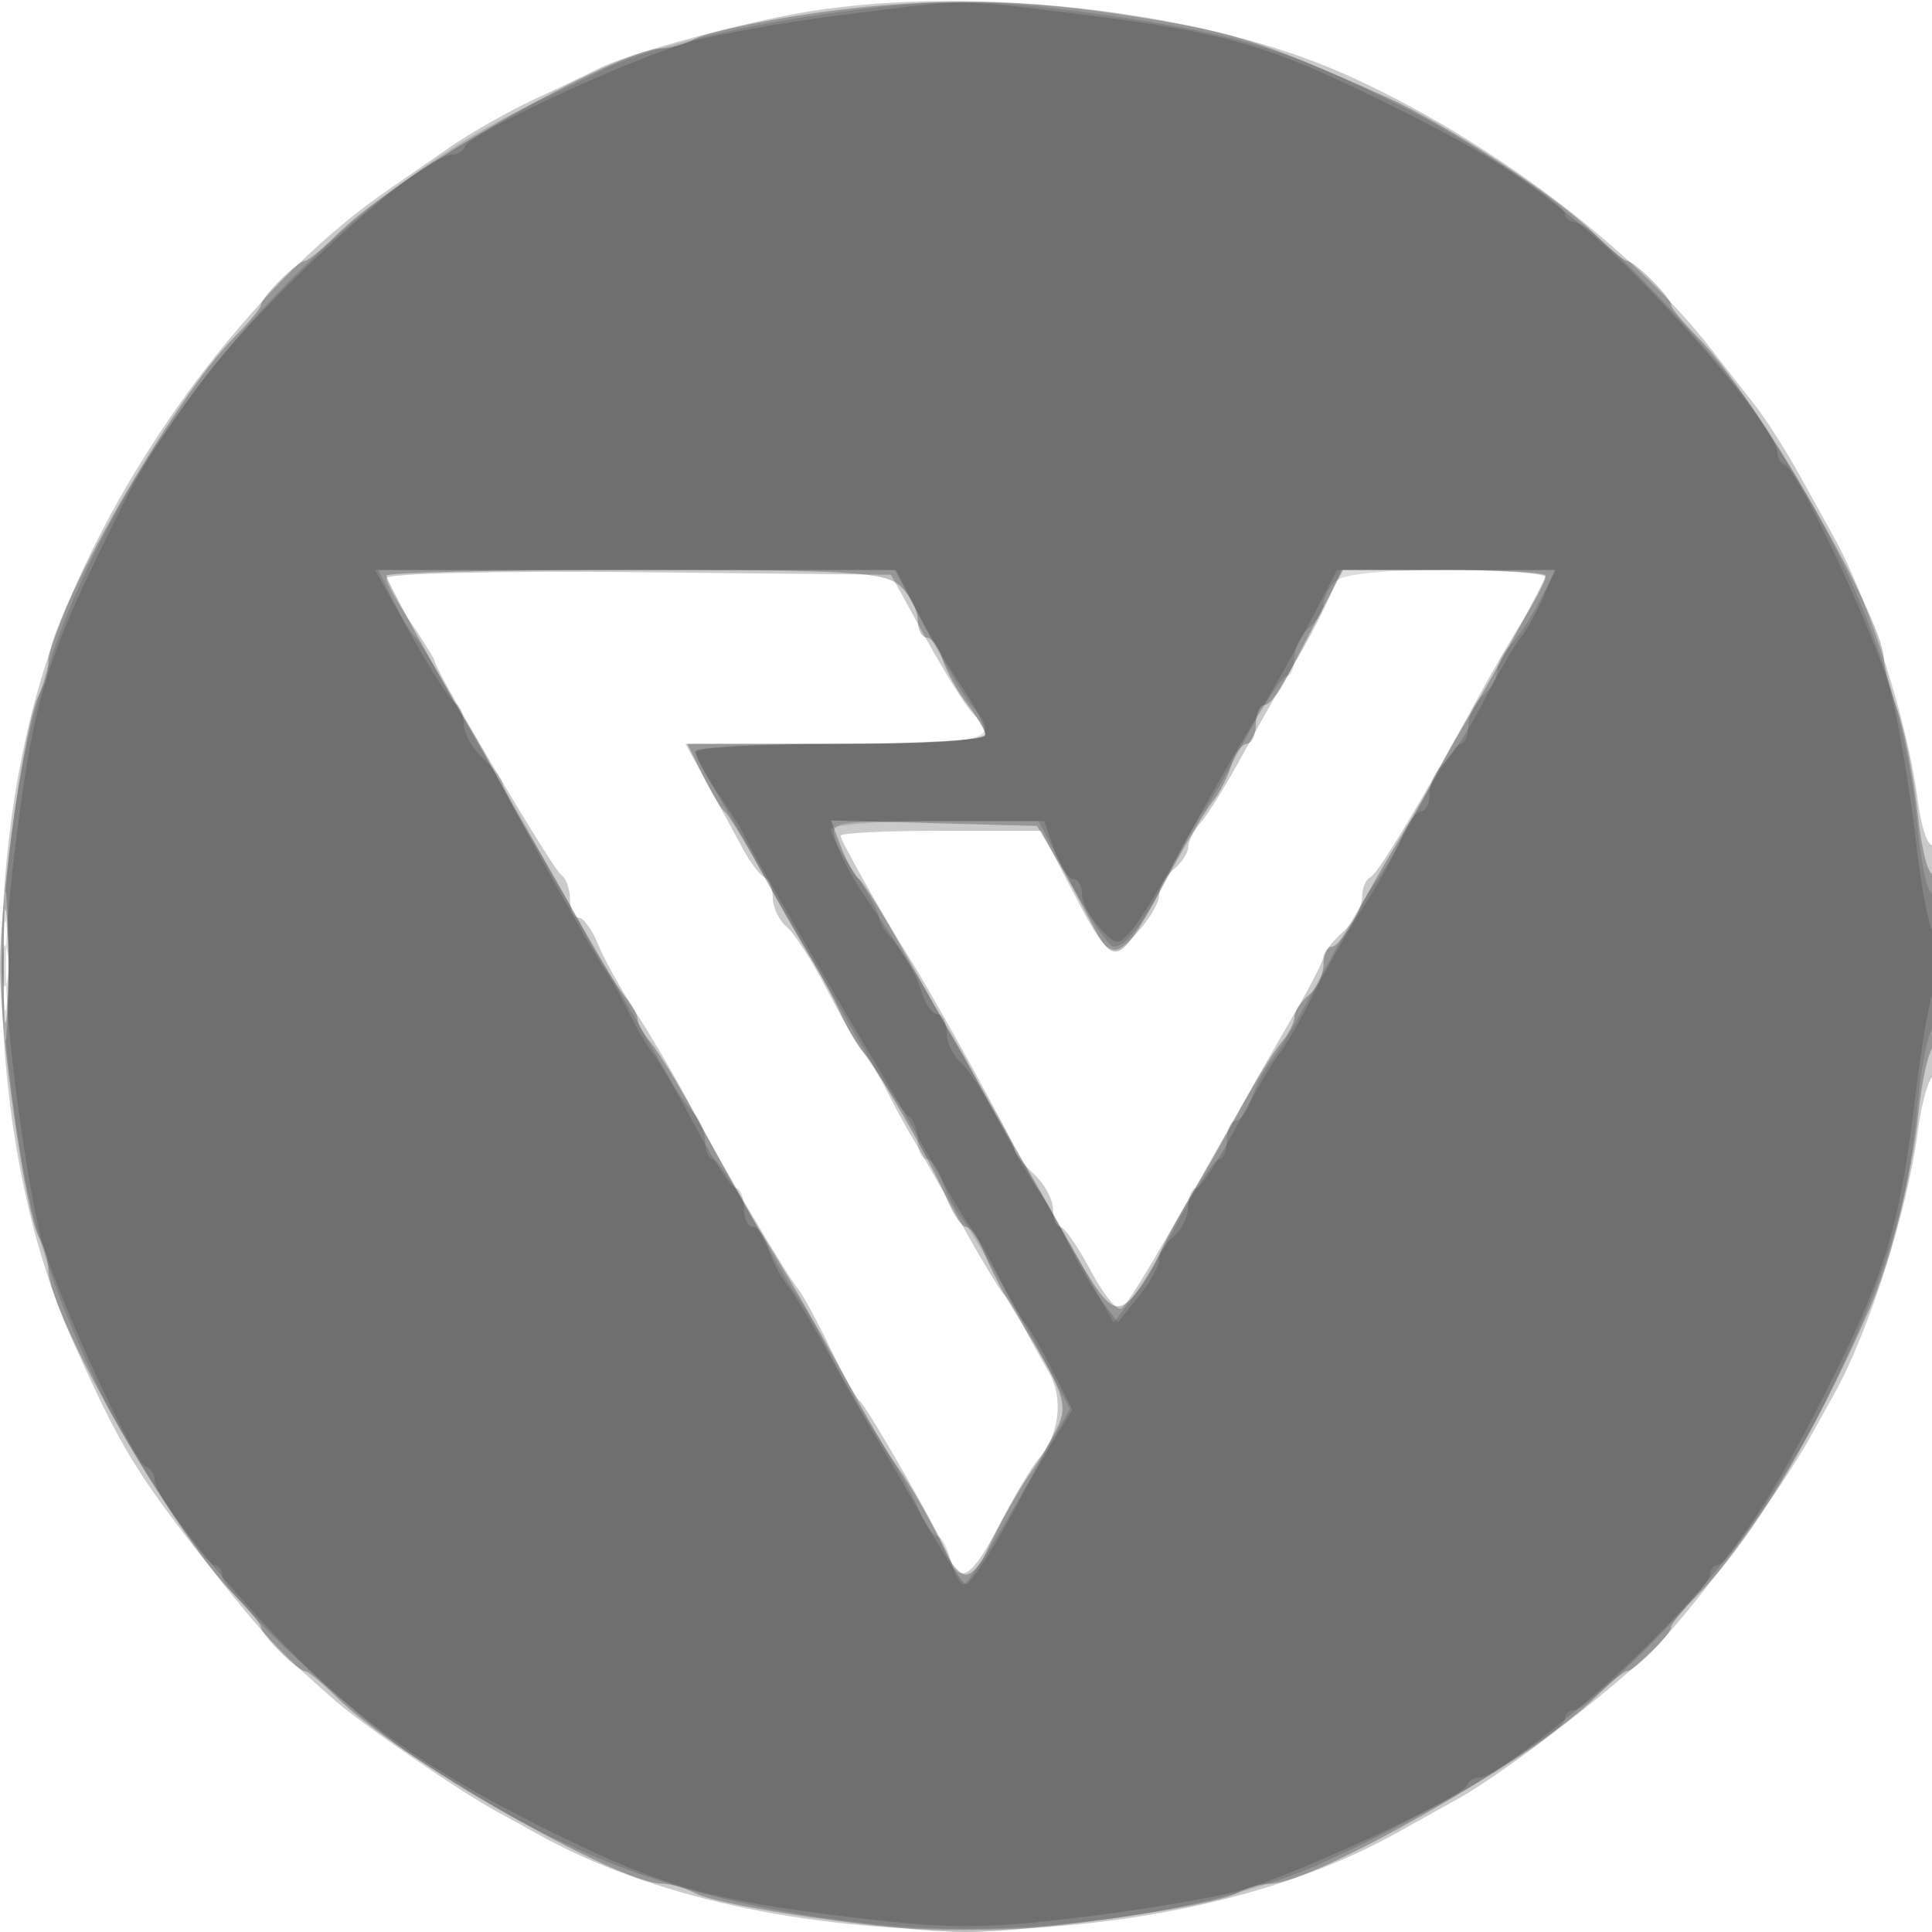 <svg xmlns="http://www.w3.org/2000/svg" width="200" height="200" version="1.1" fill="#000000"><path fill-opacity=".208" d="M 82 1.492 C 75.128 2.784, 64.548 5.740, 62.012 7.077 C 61.180 7.516, 58.250 8.915, 55.500 10.187 C 52.750 11.459, 48.700 13.752, 46.500 15.283 C 44.300 16.813, 41.375 18.838, 40 19.783 C 25.142 29.989, 10.231 50.867, 4.494 69.500 C -2.287 91.520, -1.017 119.845, 7.610 139 C 12.596 150.072, 14.062 152.474, 21.954 162.500 C 27.329 169.329, 28.749 170.841, 34.640 176.008 C 37.521 178.535, 47.790 185.577, 51.500 187.571 C 52.600 188.162, 54.400 189.153, 55.500 189.774 C 79.095 203.093, 120.499 203.122, 144.421 189.836 C 145.478 189.249, 148.403 187.622, 150.921 186.220 C 155.941 183.424, 168.124 174.001, 171.867 170.018 C 176.277 165.325, 184.628 153.871, 187.555 148.500 C 188.155 147.400, 189.153 145.600, 189.774 144.500 C 193.393 138.089, 197.454 125.420, 198.509 117.251 C 198.882 114.364, 199.595 111.750, 200.094 111.442 C 200.592 111.134, 201 105.482, 201 98.882 C 201 91.966, 200.616 87.119, 200.094 87.442 C 199.596 87.750, 198.883 85.639, 198.510 82.751 C 197.465 74.666, 193.450 62.085, 189.836 55.579 C 189.249 54.522, 187.629 51.597, 186.235 49.079 C 184.841 46.560, 182.755 43.307, 181.600 41.848 C 180.445 40.390, 178.513 37.915, 177.307 36.348 C 169.030 25.595, 153.697 14.082, 139 7.581 C 123.832 0.873, 99.257 -1.752, 82 1.492 M 40 59.844 C 40 60.326, 41.125 62.379, 42.500 64.405 C 43.875 66.431, 45 68.249, 45 68.445 C 45 69.329, 57.250 90.036, 58.074 90.546 C 58.583 90.861, 59 91.991, 59 93.059 C 59 94.127, 59.406 95, 59.902 95 C 60.398 95, 61.302 96.237, 61.910 97.750 C 62.518 99.263, 64.334 102.525, 65.944 105 C 67.555 107.475, 70.047 111.750, 71.483 114.500 C 74.402 120.088, 81.392 131.960, 82.670 133.500 C 83.126 134.050, 84.589 136.750, 85.919 139.500 C 87.250 142.250, 88.625 144.725, 88.975 145 C 89.782 145.634, 97.379 158.915, 98.269 161.250 C 99.369 164.133, 100.646 163.280, 103.507 157.750 C 105.001 154.863, 106.813 151.825, 107.534 151 C 109.693 148.528, 110.127 144.684, 108.549 142 C 107.741 140.625, 106.508 138.375, 105.810 137 C 105.112 135.625, 104.268 134.275, 103.934 134 C 103.601 133.725, 101.567 130.353, 99.414 126.506 C 97.261 122.659, 94.955 118.609, 94.290 117.506 C 93.624 116.403, 92.524 114.375, 91.846 113 C 91.168 111.625, 90.076 109.825, 89.419 109 C 88.761 108.175, 87.016 105.166, 85.540 102.313 C 84.064 99.460, 82.213 96.592, 81.428 95.940 C 80.643 95.288, 80 93.948, 80 92.961 C 80 91.974, 79.620 91.017, 79.155 90.833 C 78.691 90.650, 77.678 89.321, 76.905 87.881 C 76.132 86.441, 74.478 83.403, 73.230 81.131 L 70.959 77 86.480 77 C 95.364 77, 102 76.603, 102 76.071 C 102 75.561, 101.409 74.548, 100.688 73.821 C 99.966 73.095, 97.769 69.575, 95.805 66 L 92.234 59.500 66.117 59.233 C 51.610 59.085, 40 59.357, 40 59.844 M 137.420 62.250 C 136.606 64.037, 134.989 67.075, 133.825 69 C 132.662 70.925, 130.362 74.975, 128.715 78 C 127.067 81.025, 125.108 84.210, 124.360 85.079 C 123.612 85.947, 123 87.129, 123 87.706 C 123 88.283, 122.325 89.315, 121.500 90 C 120.675 90.685, 120 91.884, 120 92.666 C 120 93.448, 118.951 95.218, 117.670 96.600 C 114.966 99.517, 114.690 99.310, 110.512 91.250 L 107.790 86 97.395 86 C 91.678 86, 87 86.232, 87 86.515 C 87 86.977, 91.611 95.158, 94.037 99 C 96.848 103.452, 105 118.268, 105 118.924 C 105 119.345, 105.900 120.505, 107 121.500 C 108.100 122.495, 109 124.140, 109 125.155 C 109 126.170, 109.338 127, 109.752 127 C 110.165 127, 111.573 129.016, 112.880 131.480 C 114.187 133.944, 115.623 135.733, 116.071 135.456 C 116.809 135, 119.783 129.992, 128.500 114.522 C 130.150 111.594, 132.738 107.072, 134.250 104.473 C 135.762 101.874, 137 99.425, 137 99.029 C 137 98.634, 137.900 97.495, 139 96.500 C 140.100 95.505, 141 93.897, 141 92.928 C 141 91.959, 141.375 91.017, 141.833 90.833 C 142.621 90.518, 147.416 82.529, 153.034 72.172 C 154.428 69.602, 156.564 65.925, 157.780 64 C 158.997 62.075, 159.994 60.163, 159.996 59.750 C 159.998 59.337, 155.252 59, 149.449 59 L 138.898 59 137.420 62.250 M 0.385 100 C 0.385 106.875, 0.545 109.688, 0.740 106.250 C 0.936 102.813, 0.936 97.188, 0.740 93.750 C 0.545 90.313, 0.385 93.125, 0.385 100" stroke="none" fill="#000000" fill-rule="evenodd"/><path fill-opacity=".252" d="M 82.712 1.599 C 77.879 2.353, 73.071 3.427, 72.028 3.985 C 70.985 4.543, 69.454 5, 68.625 5 C 63.908 5, 41.209 17.959, 34.908 24.250 C 33.393 25.763, 31.894 27, 31.577 27 C 30.826 27, 27 30.826, 27 31.577 C 27 31.894, 25.762 33.393, 24.250 34.908 C 17.959 41.209, 5 63.908, 5 68.625 C 5 69.454, 4.557 70.960, 4.015 71.972 C 2.617 74.584, -0 92.854, -0 100 C 0 107.146, 2.617 125.416, 4.015 128.028 C 4.557 129.040, 5 130.546, 5 131.375 C 5 136.092, 17.959 158.791, 24.250 165.092 C 25.763 166.607, 27 168.106, 27 168.423 C 27 169.174, 30.826 173, 31.577 173 C 31.894 173, 33.393 174.237, 34.908 175.750 C 41.025 181.857, 63.991 195, 68.545 195 C 69.418 195, 70.960 195.443, 71.972 195.985 C 74.584 197.383, 92.854 200, 100 200 C 107.146 200, 125.416 197.383, 128.028 195.985 C 129.040 195.443, 130.582 195, 131.455 195 C 136.009 195, 158.975 181.857, 165.092 175.750 C 166.607 174.238, 168.106 173, 168.423 173 C 169.174 173, 173 169.174, 173 168.423 C 173 168.106, 174.238 166.607, 175.750 165.092 C 181.226 159.607, 187.707 148.827, 193.540 135.500 C 195.743 130.465, 197.898 121.832, 198.598 115.228 C 198.964 111.778, 199.654 108.714, 200.132 108.419 C 200.609 108.123, 201 103.832, 201 98.882 C 201 93.918, 200.603 90.127, 200.115 90.429 C 199.629 90.730, 198.909 87.944, 198.516 84.238 C 198.123 80.532, 197.178 75.700, 196.415 73.500 C 195.653 71.300, 195.023 68.928, 195.015 68.229 C 194.965 63.883, 181.602 40.769, 175.750 34.908 C 174.238 33.393, 173 31.894, 173 31.577 C 173 30.826, 169.174 27, 168.423 27 C 168.106 27, 166.590 25.744, 165.055 24.209 C 161.282 20.436, 149.635 12.780, 143.500 10.040 C 129.903 3.968, 127.555 3.241, 115.707 1.438 C 104.501 -0.269, 94.360 -0.219, 82.712 1.599 M 40 59.588 C 40 60.124, 45.797 70.695, 48.723 75.494 C 49.396 76.597, 50.647 78.850, 51.503 80.500 C 52.359 82.150, 54.011 85.075, 55.175 87 C 56.338 88.925, 58.638 92.975, 60.285 96 C 61.933 99.025, 63.892 102.210, 64.640 103.079 C 65.388 103.947, 66 105.037, 66 105.500 C 66 105.963, 66.612 107.053, 67.360 107.921 C 68.108 108.790, 70.202 112.200, 72.013 115.500 C 77.047 124.670, 77.910 126.185, 80.560 130.500 C 81.911 132.700, 84.475 137.151, 86.258 140.391 C 90.582 148.250, 91.727 150.220, 93 152 C 94.443 154.017, 96.687 157.999, 97.932 160.750 C 98.492 161.988, 99.423 163, 100 163 C 100.577 163, 101.508 161.988, 102.068 160.750 C 103.313 157.999, 105.557 154.017, 107 152 C 107.590 151.175, 108.646 149.375, 109.347 148 C 110.680 145.382, 110.270 144.237, 104.859 135.500 C 103.837 133.850, 102.507 131.262, 101.903 129.750 C 101.299 128.237, 100.442 127, 100 127 C 99.558 127, 98.696 125.762, 98.085 124.250 C 96.756 120.962, 90.988 110.839, 89.308 108.848 C 88.652 108.070, 87.634 106.324, 87.045 104.967 C 86.457 103.610, 85.015 100.925, 83.842 99 C 82.669 97.075, 80.351 93.025, 78.690 90 C 77.030 86.975, 75.372 84.275, 75.007 84 C 74.642 83.725, 73.626 82.037, 72.748 80.250 L 71.153 77 86.577 77 C 95.059 77, 102 76.611, 102 76.135 C 102 75.659, 101.162 74.197, 100.138 72.885 C 99.113 71.573, 97.958 69.487, 97.570 68.250 C 97.182 67.013, 96.446 66, 95.933 66 C 95.420 66, 95 65.170, 95 64.155 C 95 63.140, 94.177 61.565, 93.171 60.655 C 91.570 59.205, 88.155 59, 65.671 59 C 51.552 59, 40 59.264, 40 59.588 M 136.799 63.250 C 135.566 65.588, 133.926 68.737, 133.154 70.250 C 132.382 71.763, 131.356 73, 130.875 73 C 130.394 73, 130 73.900, 130 75 C 130 76.100, 129.580 77, 129.067 77 C 128.554 77, 127.826 78.013, 127.449 79.250 C 127.072 80.487, 126.205 82.175, 125.522 83 C 124.839 83.825, 122.824 87.200, 121.045 90.500 C 115.808 100.210, 115.447 100.392, 112.577 94.766 C 111.661 92.970, 110.108 90.150, 109.126 88.500 L 107.342 85.500 96.683 85.216 L 86.024 84.933 87.074 87.696 C 87.652 89.216, 88.473 90.693, 88.899 90.980 C 89.324 91.266, 91.433 94.647, 93.586 98.494 C 95.739 102.341, 98.050 106.391, 98.723 107.494 C 99.396 108.597, 100.647 110.850, 101.503 112.500 C 102.359 114.150, 104.011 117.075, 105.175 119 C 106.338 120.925, 108.659 124.975, 110.330 128 C 114.498 135.540, 115.389 136.332, 117.315 134.204 C 118.165 133.265, 119.348 131.372, 119.943 129.998 C 120.538 128.624, 121.985 125.925, 123.158 124 C 124.331 122.075, 126.638 118.025, 128.285 115 C 129.933 111.975, 131.892 108.790, 132.640 107.921 C 133.388 107.053, 134 105.871, 134 105.294 C 134 104.717, 134.675 103.685, 135.500 103 C 136.325 102.315, 137 100.910, 137 99.878 C 137 98.845, 137.399 98, 137.886 98 C 138.373 98, 139.503 96.537, 140.397 94.750 C 141.291 92.963, 143.130 89.700, 144.484 87.500 C 145.837 85.300, 147.644 82.150, 148.499 80.500 C 149.354 78.850, 150.604 76.597, 151.277 75.494 C 154.203 70.695, 160 60.124, 160 59.588 C 160 59.264, 155.284 59, 149.520 59 L 139.041 59 136.799 63.250 M 0.360 100 C 0.360 105.225, 0.529 107.362, 0.735 104.750 C 0.941 102.138, 0.941 97.862, 0.735 95.250 C 0.529 92.638, 0.360 94.775, 0.360 100" stroke="none" fill="#000000" fill-rule="evenodd"/><path fill-opacity=".133" d="M 85 1.508 C 75.463 2.880, 66.355 5.196, 62.245 7.295 C 60.735 8.066, 57.700 9.539, 55.500 10.568 C 31.947 21.589, 10.428 47.705, 3.647 73.500 C 0.622 85.008, -0.436 99.032, 0.873 110.250 C 2.625 125.252, 4.186 130.753, 10.593 144.500 C 13.127 149.935, 21.092 162, 22.147 162 C 22.616 162, 23 162.490, 23 163.089 C 23 164.832, 36.353 177.489, 42.696 181.759 C 58.326 192.280, 70.919 196.928, 89.750 199.127 C 105.005 200.908, 124.991 198.229, 137 192.793 C 148.632 187.528, 162 179.555, 162 177.883 C 162 177.397, 162.475 177, 163.056 177 C 164.432 177, 177 164.432, 177 163.056 C 177 162.475, 177.397 162, 177.883 162 C 178.878 162, 185.748 151.576, 188.757 145.500 C 195.091 132.708, 197.519 124.939, 198.523 114.246 C 198.897 110.256, 199.608 106.742, 200.102 106.437 C 200.596 106.132, 201 102.732, 201 98.882 C 201 94.995, 200.600 92.129, 200.101 92.437 C 199.607 92.743, 198.896 89.732, 198.522 85.747 C 197.180 71.452, 191.779 57.582, 181.759 42.696 C 177.489 36.353, 164.832 23, 163.089 23 C 162.490 23, 162 22.603, 162 22.117 C 162 21.138, 151.723 14.344, 145.500 11.209 C 133.337 5.082, 128.235 3.509, 114 1.499 C 101.953 -0.202, 96.875 -0.200, 85 1.508 M 40.748 62.250 C 41.626 64.037, 42.642 65.725, 43.007 66 C 43.372 66.275, 45.030 68.975, 46.690 72 C 48.351 75.025, 50.662 79.075, 51.825 81 C 52.989 82.925, 54.641 85.850, 55.497 87.500 C 56.353 89.150, 57.606 91.400, 58.281 92.500 C 59.319 94.192, 65.692 105.235, 69.634 112.172 C 70.258 113.270, 71.270 114.670, 71.884 115.284 C 72.498 115.898, 73 117.210, 73 118.200 C 73 119.190, 73.364 120, 73.809 120 C 74.253 120, 76.110 122.813, 77.934 126.250 C 79.758 129.688, 81.776 133.175, 82.417 134 C 83.059 134.825, 84.605 137.525, 85.852 140 C 87.100 142.475, 89.440 146.525, 91.052 149 C 92.665 151.475, 94.482 154.738, 95.090 156.250 C 95.698 157.762, 96.553 159, 96.989 159 C 97.426 159, 98.066 160.125, 98.411 161.500 C 98.756 162.875, 99.367 163.999, 99.769 163.997 C 100.171 163.996, 102.804 159.910, 105.621 154.918 L 110.742 145.841 108.829 142.171 C 105.732 136.229, 100.589 127.370, 99.372 125.880 C 98.752 125.121, 97.934 123.487, 97.555 122.250 C 97.176 121.013, 96.446 120, 95.933 120 C 95.420 120, 95 119.127, 95 118.059 C 95 116.991, 94.561 115.847, 94.024 115.515 C 93.488 115.183, 91.350 111.963, 89.274 108.358 C 87.198 104.753, 84.600 100.283, 83.500 98.426 C 82.400 96.568, 80.272 92.814, 78.771 90.083 C 77.271 87.353, 75.135 83.630, 74.025 81.810 C 72.915 79.989, 72.006 78.162, 72.004 77.750 C 72.002 77.338, 78.750 77, 87 77 C 102.450 77, 103.721 76.634, 100.625 73.079 C 99.869 72.210, 97.758 68.688, 95.934 65.250 L 92.617 59 65.885 59 L 39.153 59 40.748 62.250 M 138.200 60.200 C 137.540 60.860, 137 61.930, 137 62.578 C 137 63.225, 136.325 64.315, 135.500 65 C 134.675 65.685, 134 67.090, 134 68.122 C 134 69.155, 133.636 70, 133.191 70 C 132.747 70, 130.890 72.813, 129.066 76.250 C 127.242 79.688, 125.224 83.175, 124.583 84 C 123.941 84.825, 122.420 87.525, 121.202 90 C 118.550 95.391, 116.626 98, 115.303 98 C 114.766 98, 112.795 95.075, 110.924 91.500 L 107.521 85 96.761 85 C 90.842 85, 86 85.387, 86 85.860 C 86 86.334, 87.125 88.379, 88.500 90.405 C 89.875 92.431, 91 94.487, 91 94.973 C 91 95.459, 91.592 96.452, 92.315 97.179 C 93.038 97.905, 94.998 100.975, 96.670 104 C 98.341 107.025, 100.662 111.075, 101.825 113 C 102.989 114.925, 104.641 117.850, 105.497 119.500 C 106.353 121.150, 107.608 123.400, 108.286 124.500 C 108.963 125.600, 110.813 128.845, 112.396 131.710 L 115.275 136.921 116.991 134.710 C 117.935 133.495, 120.210 129.688, 122.045 126.250 C 123.881 122.813, 125.747 120, 126.191 120 C 126.636 120, 127 119.100, 127 118 C 127 116.900, 127.420 116, 127.933 116 C 128.446 116, 129.174 114.987, 129.551 113.750 C 129.928 112.513, 130.795 110.825, 131.478 110 C 132.161 109.175, 134.057 106.025, 135.692 103 C 139.934 95.150, 141.348 92.703, 142.625 91 C 143.243 90.175, 145.242 86.688, 147.066 83.250 C 148.890 79.813, 150.747 77, 151.191 77 C 151.636 77, 152 76.155, 152 75.122 C 152 74.090, 152.675 72.685, 153.500 72 C 154.325 71.315, 155 70.167, 155 69.449 C 155 68.731, 155.617 67.526, 156.370 66.773 C 157.124 66.019, 158.486 63.962, 159.396 62.201 L 161.051 59 150.226 59 C 143.139 59, 138.986 59.414, 138.200 60.200 M 0.336 100 C 0.336 104.125, 0.513 105.813, 0.728 103.750 C 0.944 101.688, 0.944 98.313, 0.728 96.250 C 0.513 94.188, 0.336 95.875, 0.336 100" stroke="none" fill="#000000" fill-rule="evenodd"/><path fill-opacity=".153" d="M 87 1.566 C 81.225 2.295, 74.117 3.571, 71.205 4.401 C 65.138 6.130, 48.666 13.791, 48.167 15.115 C 47.983 15.602, 47.402 16, 46.874 16 C 43.528 16, 26.510 31.568, 20.186 40.414 C 14.882 47.834, 14.427 48.610, 9.883 58 C 4.602 68.914, 3.231 73.864, 1.511 88.250 C 0.303 98.344, 0.303 101.656, 1.511 111.750 C 2.284 118.212, 3.558 125.750, 4.343 128.500 C 6.059 134.513, 13.825 151.364, 15.096 151.833 C 15.593 152.017, 16 152.609, 16 153.150 C 16 155.014, 24.081 165.088, 31 171.849 C 38.636 179.310, 45.575 184, 57.963 190.074 C 68.752 195.364, 73.764 196.757, 88.250 198.489 C 98.344 199.697, 101.656 199.697, 111.750 198.489 C 118.212 197.716, 125.767 196.440, 128.537 195.654 C 134.252 194.031, 151.327 186.101, 151.833 184.834 C 152.017 184.375, 152.609 184, 153.150 184 C 154.785 184, 164.521 176.369, 170.445 170.445 C 179.266 161.624, 183.023 156.174, 190.029 142.037 C 195.268 131.466, 196.795 126.168, 198.304 113.328 C 198.962 107.734, 199.838 102.821, 200.250 102.411 C 200.662 102.002, 201 100.317, 201 98.667 C 201 97.017, 200.662 96.005, 200.250 96.419 C 199.838 96.832, 198.962 92.520, 198.304 86.835 C 197.647 81.151, 196.420 74.080, 195.578 71.123 C 193.921 65.301, 186.141 48.710, 184.814 48.167 C 184.367 47.983, 184 47.402, 184 46.874 C 184 44.434, 171.952 30.309, 164.476 23.982 C 157.458 18.043, 153.424 15.521, 142 9.930 C 131.204 4.646, 126.228 3.248, 112 1.500 C 98.706 -0.133, 100.502 -0.138, 87 1.566 M 42.581 65.750 C 44.645 69.463, 46.709 72.650, 47.167 72.833 C 47.625 73.017, 48 73.959, 48 74.928 C 48 75.897, 48.900 77.505, 50 78.500 C 51.100 79.495, 52 80.655, 52 81.076 C 52 81.782, 60.721 97.556, 63.015 101 C 63.565 101.825, 64.548 103.625, 65.201 105 C 65.853 106.375, 66.918 108.175, 67.568 109 C 68.218 109.825, 70.242 113.313, 72.066 116.750 C 73.890 120.188, 75.747 123, 76.191 123 C 76.636 123, 77 123.900, 77 125 C 77 126.100, 77.420 127, 77.933 127 C 78.446 127, 79.174 128.012, 79.551 129.250 C 79.928 130.487, 80.795 132.175, 81.478 133 C 82.161 133.825, 84.067 136.975, 85.715 140 C 87.362 143.025, 89.654 147.075, 90.808 149 C 91.962 150.925, 94.381 155.088, 96.184 158.250 C 97.987 161.412, 99.695 163.997, 99.981 163.994 C 100.512 163.987, 103.385 159.468, 105.699 155 C 106.411 153.625, 107.895 151.020, 108.998 149.212 L 111.002 145.924 108.867 141.712 C 107.692 139.395, 106.454 137.275, 106.116 137 C 105.777 136.725, 104.622 134.700, 103.550 132.500 C 102.477 130.300, 101.077 127.825, 100.440 127 C 99.802 126.175, 97.933 123.025, 96.285 120 C 94.638 116.975, 92.438 113.084, 91.395 111.352 C 86.751 103.639, 77 86.768, 77 86.445 C 77 86.249, 75.875 84.431, 74.500 82.405 C 73.125 80.379, 72 78.334, 72 77.860 C 72 77.387, 78.750 77, 87 77 C 97.206 77, 102 76.650, 102 75.904 C 102 75.302, 101.213 73.612, 100.250 72.150 C 97.448 67.894, 96.164 65.714, 94.414 62.250 L 92.772 59 65.800 59 L 38.828 59 42.581 65.750 M 135.686 64.250 C 134.183 67.138, 131.862 71.300, 130.529 73.500 C 127.414 78.638, 125.980 81.151, 121.969 88.500 C 120.168 91.800, 118.014 95.293, 117.182 96.261 C 115.743 97.937, 115.581 97.927, 113.835 96.053 C 112.826 94.970, 112 93.390, 112 92.542 C 112 91.694, 111.594 91, 111.098 91 C 110.602 91, 109.725 89.650, 109.150 88 L 108.104 85 96.985 85 C 85.937 85, 85.870 85.014, 86.573 87.231 C 86.963 88.458, 88.201 90.820, 89.325 92.481 C 94.044 99.450, 94.752 100.645, 95.427 102.769 C 95.816 103.996, 96.554 105, 97.067 105 C 97.580 105, 98 105.845, 98 106.878 C 98 107.910, 98.643 109.288, 99.428 109.940 C 100.213 110.592, 102.064 113.460, 103.540 116.313 C 105.016 119.166, 106.740 122.175, 107.371 123 C 108.001 123.825, 109.399 126.300, 110.476 128.500 C 111.554 130.700, 113.172 133.490, 114.072 134.700 L 115.709 136.899 117.854 134.233 C 119.034 132.766, 120 131.044, 120 130.405 C 120 129.767, 120.675 128.685, 121.500 128 C 122.325 127.315, 123 125.910, 123 124.878 C 123 123.845, 123.364 123, 123.809 123 C 124.253 123, 126.110 120.188, 127.934 116.750 C 129.758 113.313, 131.800 109.825, 132.471 109 C 133.143 108.175, 134.693 105.475, 135.918 103 C 137.142 100.525, 139.457 96.475, 141.064 94 C 142.670 91.525, 144.482 88.263, 145.090 86.750 C 145.698 85.237, 146.602 84, 147.098 84 C 147.594 84, 148 83.155, 148 82.122 C 148 81.090, 148.643 79.712, 149.428 79.060 C 150.213 78.408, 152.064 75.540, 153.540 72.687 C 155.016 69.834, 156.761 66.825, 157.419 66 C 158.076 65.175, 159.141 63.263, 159.785 61.750 L 160.957 59 149.687 59 L 138.418 59 135.686 64.250 M 0.232 100 C 0.232 101.925, 0.438 102.713, 0.689 101.750 C 0.941 100.787, 0.941 99.213, 0.689 98.250 C 0.438 97.287, 0.232 98.075, 0.232 100" stroke="none" fill="#000000" fill-rule="evenodd"/></svg>